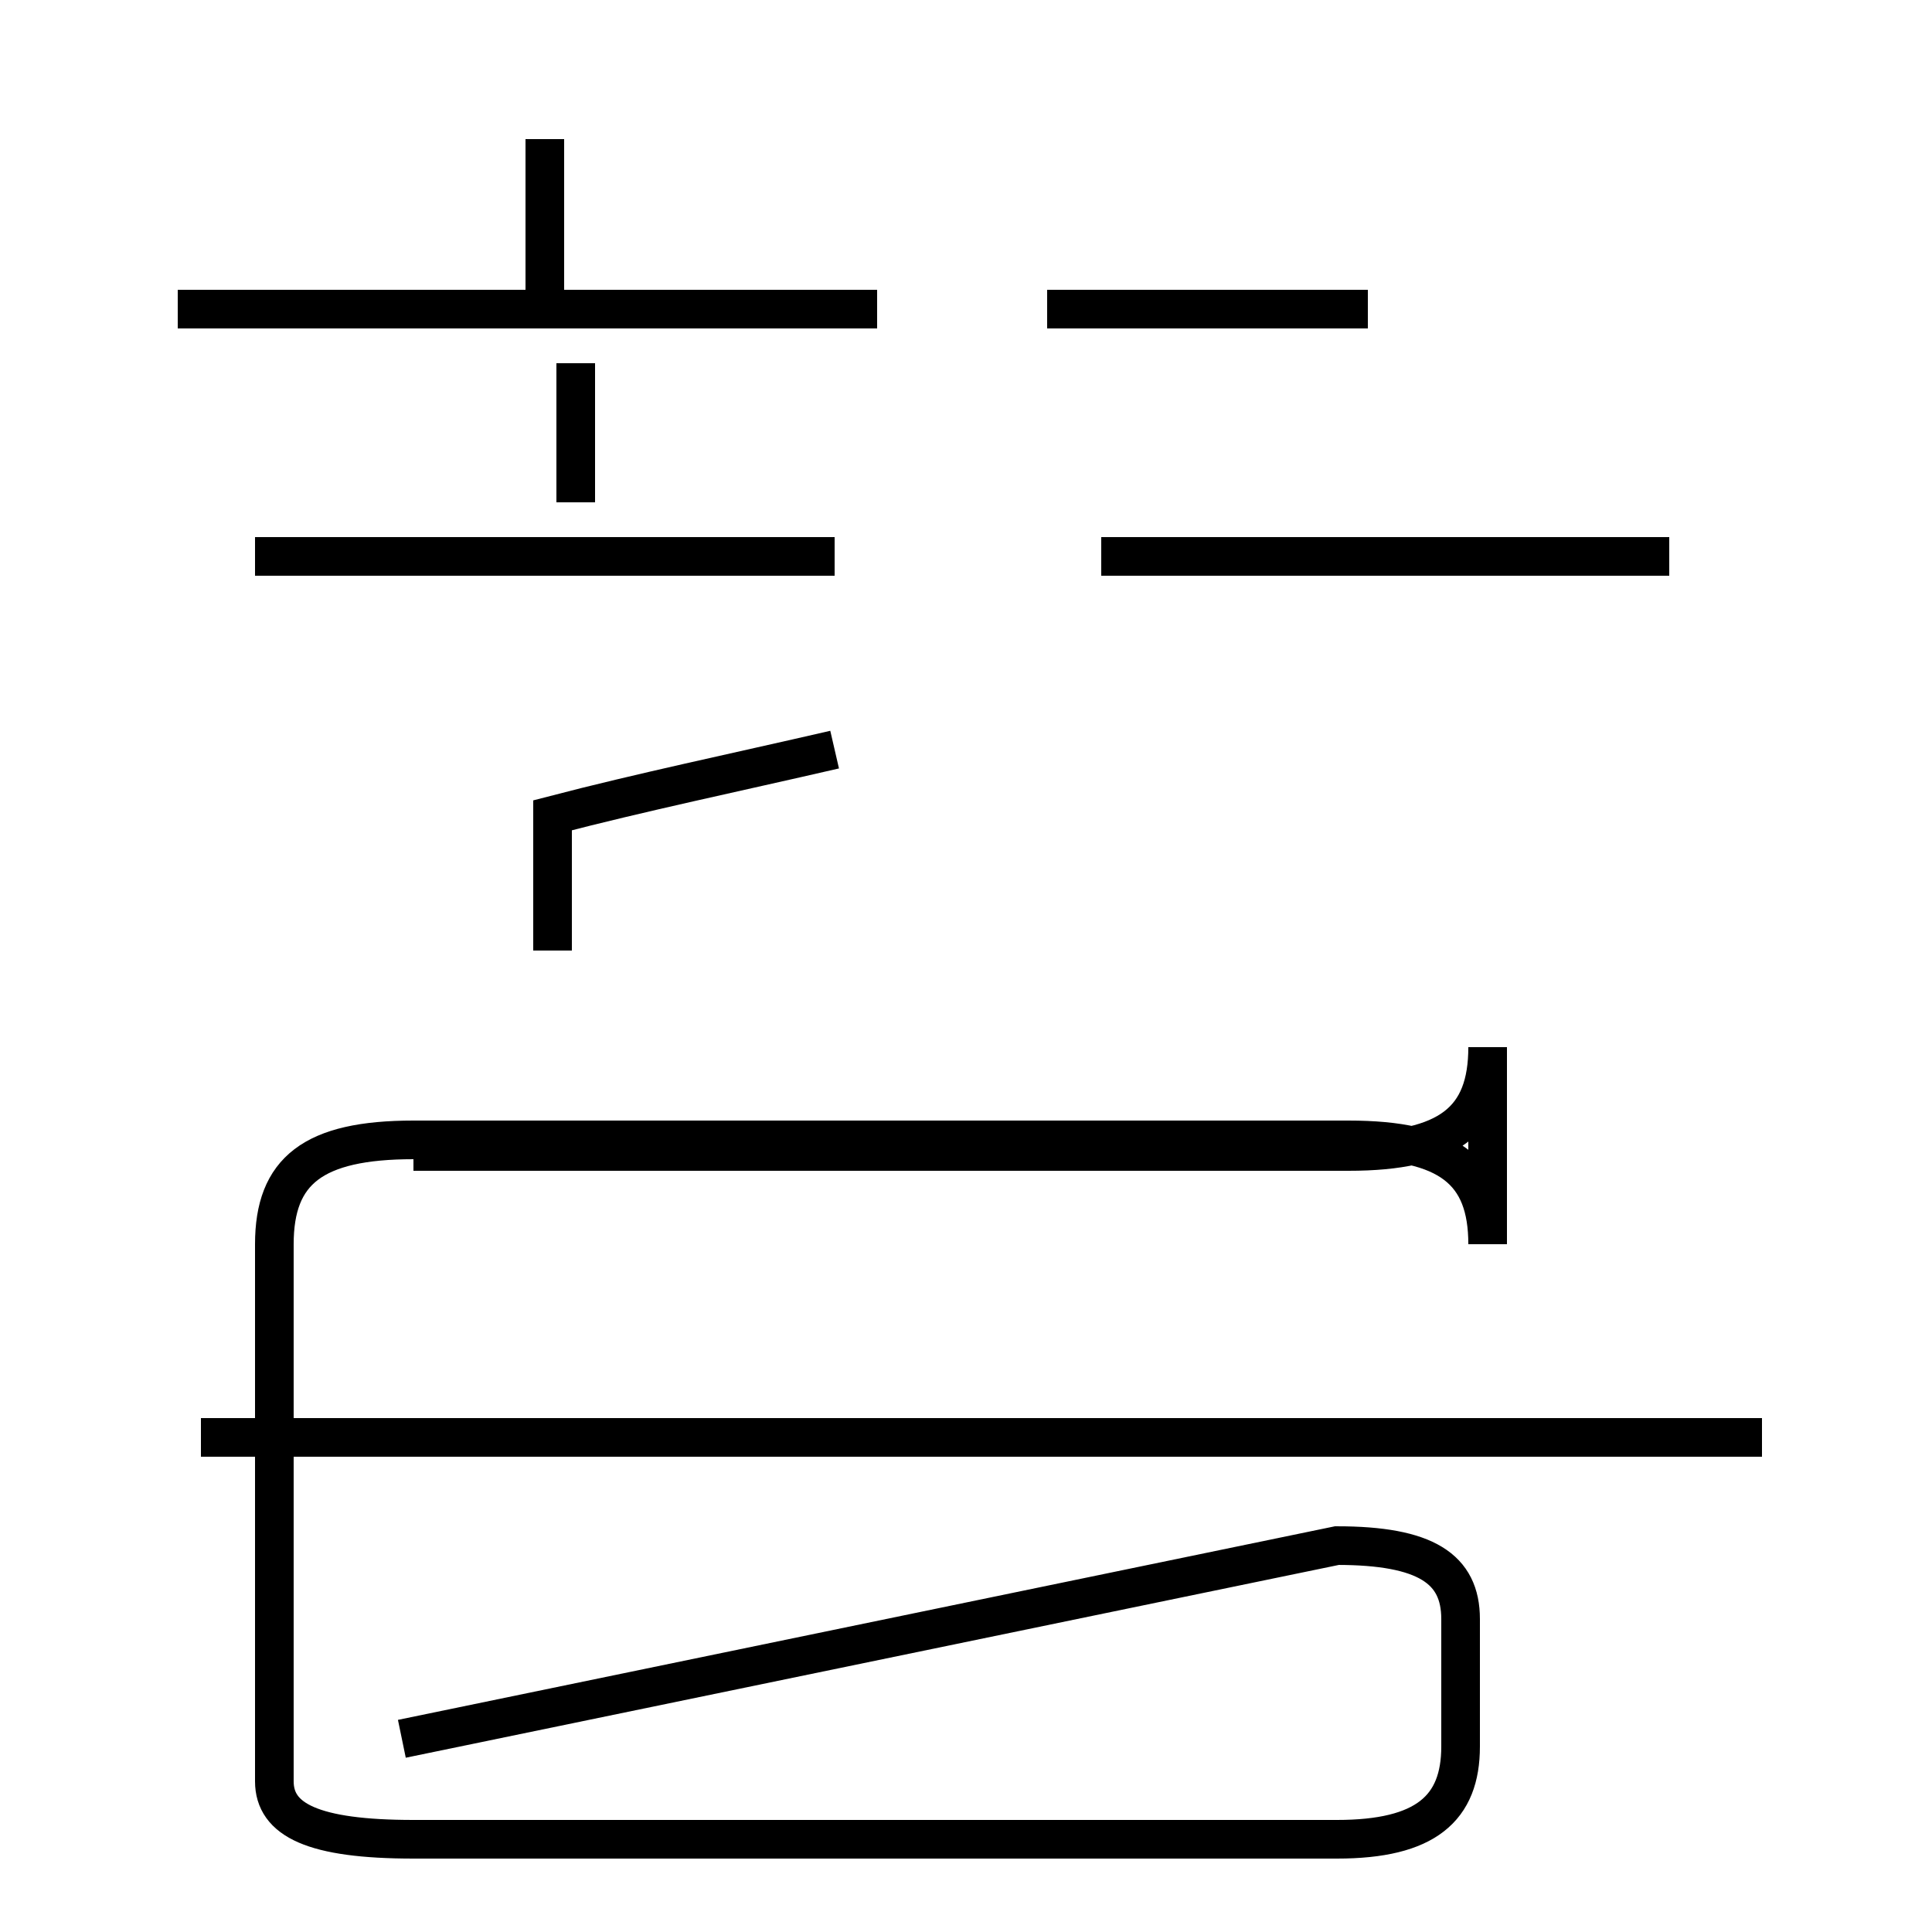 <?xml version='1.0' encoding='utf8'?>
<svg viewBox="0.0 -44.0 50.0 50.0" version="1.1" xmlns="http://www.w3.org/2000/svg">
<rect x="0.0" y="-44.0" width="50.0" height="50.0" fill="#808080" stroke="none"/>
<rect x="-1000" y="-1000" width="2000" height="2000" stroke="white" fill="white"/>
<g style="fill:none; stroke:#000000;  stroke-width:1">
<path d="M 21.6 29.6 L 6.6 29.6 M 14.1 36.0 L 14.1 40.4 M 22.7 36.0 L 4.6 36.0 M 14.3 19.4 L 14.3 22.9 C 16.6 23.5 19.0 24.0 21.6 24.6 M 14.9 31.0 L 14.9 34.6 M 35.4 29.6 L 28.5 29.6 M 35.4 36.0 L 27.1 36.0 M 43.2 29.6 L 28.5 29.6 M 45.6 6.8 L 5.2 6.8 M 10.7 14.2 L 34.9 14.2 C 37.5 14.2 38.5 15.0 38.5 16.9 L 38.5 11.8 C 38.5 13.7 37.5 14.5 34.9 14.5 L 10.7 14.5 C 8.1 14.5 7.1 13.7 7.1 11.8 L 7.1 -2.1 C 7.1 -3.1 8.1 -3.6 10.7 -3.6 L 34.6 -3.6 C 36.9 -3.6 37.8 -2.8 37.8 -1.2 L 37.8 2.1 C 37.8 3.4 36.9 4.0 34.6 4.0 L 10.4 -1.0 M 45.5 6.8 L 5.2 6.8 " transform="scale(1, -1)" />
</g>
</svg>